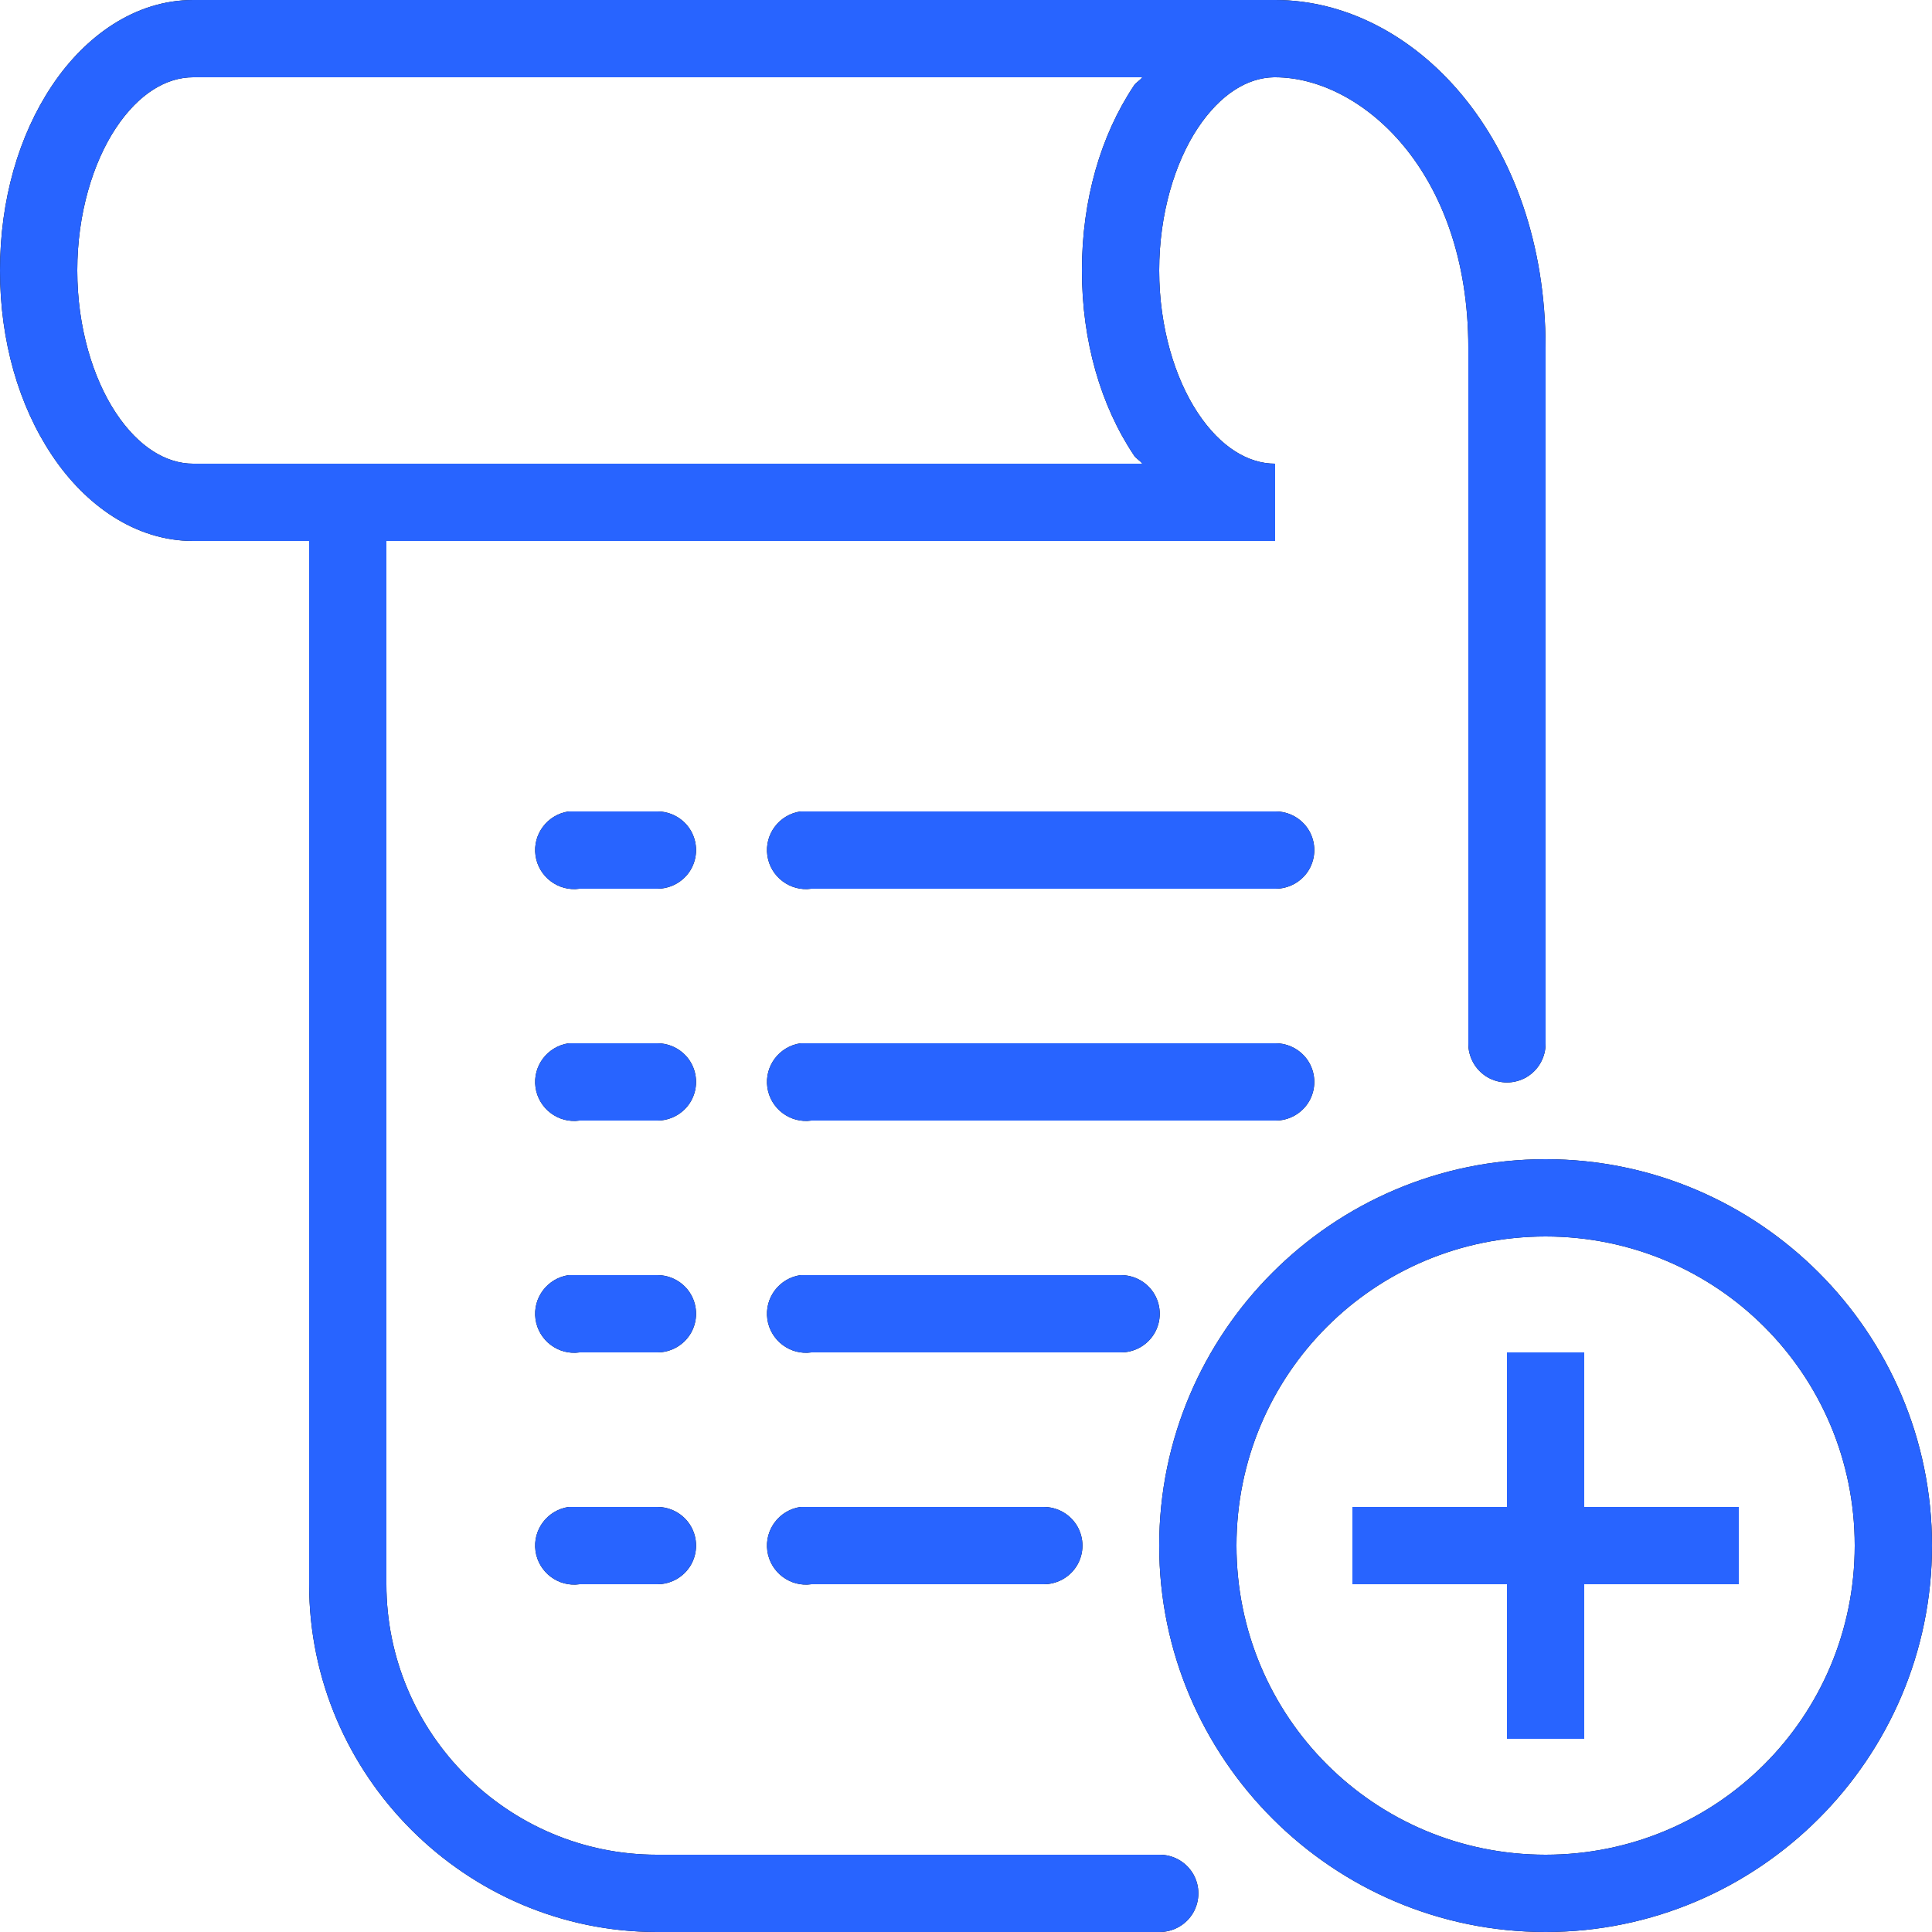 <svg width="44" height="44" viewBox="0 0 44 44" fill="none" xmlns="http://www.w3.org/2000/svg">
<path d="M4.4 0C3.073 0 1.935 0.825 1.183 1.952C0.43 3.08 0 4.548 0 6.16C0 7.772 0.43 9.24 1.183 10.367C1.935 11.495 3.073 12.32 4.4 12.32H7.04V36.08C7.04 40.432 10.608 44 14.96 44H26.4C26.716 44.003 27.012 43.838 27.173 43.563C27.332 43.288 27.332 42.952 27.173 42.677C27.012 42.402 26.716 42.237 26.4 42.24H14.96C11.567 42.24 8.8 39.473 8.8 36.08V12.32H29.04V10.56C28.432 10.56 27.802 10.192 27.28 9.405C26.758 8.618 26.4 7.452 26.4 6.16C26.4 4.867 26.758 3.702 27.28 2.915C27.796 2.142 28.411 1.77 29.012 1.76C29.023 1.76 29.03 1.76 29.04 1.76C30.986 1.76 33.44 3.884 33.44 7.92V23.76C33.437 24.076 33.602 24.372 33.877 24.533C34.152 24.692 34.488 24.692 34.763 24.533C35.038 24.372 35.203 24.076 35.2 23.76V7.92C35.2 3.156 32.199 0 29.04 0H4.4ZM4.4 1.76H26.015C25.96 1.836 25.874 1.873 25.823 1.952C25.07 3.08 24.64 4.548 24.64 6.16C24.64 7.772 25.07 9.24 25.823 10.367C25.874 10.447 25.96 10.484 26.015 10.56H4.4C3.792 10.56 3.163 10.192 2.64 9.405C2.118 8.618 1.76 7.452 1.76 6.16C1.76 4.867 2.118 3.702 2.64 2.915C3.163 2.128 3.792 1.76 4.4 1.76ZM12.953 18.48C12.468 18.549 12.127 18.999 12.196 19.484C12.265 19.968 12.715 20.309 13.2 20.24H14.96C15.276 20.243 15.572 20.078 15.733 19.803C15.892 19.528 15.892 19.192 15.733 18.917C15.572 18.642 15.276 18.477 14.96 18.48H13.2C13.172 18.48 13.145 18.48 13.117 18.48C13.09 18.48 13.062 18.48 13.035 18.48C13.008 18.48 12.98 18.48 12.953 18.48ZM18.233 18.48C17.748 18.549 17.407 18.999 17.476 19.484C17.545 19.968 17.995 20.309 18.48 20.24H29.04C29.356 20.243 29.652 20.078 29.813 19.803C29.972 19.528 29.972 19.192 29.813 18.917C29.652 18.642 29.356 18.477 29.04 18.48H18.48C18.453 18.48 18.425 18.48 18.398 18.48C18.37 18.48 18.343 18.48 18.315 18.48C18.288 18.48 18.26 18.48 18.233 18.48ZM12.953 23.76C12.468 23.829 12.127 24.279 12.196 24.764C12.265 25.248 12.715 25.589 13.2 25.52H14.96C15.276 25.523 15.572 25.358 15.733 25.083C15.892 24.808 15.892 24.472 15.733 24.197C15.572 23.922 15.276 23.757 14.96 23.76H13.2C13.172 23.76 13.145 23.76 13.117 23.76C13.09 23.76 13.062 23.76 13.035 23.76C13.008 23.76 12.98 23.76 12.953 23.76ZM18.233 23.76C17.748 23.829 17.407 24.279 17.476 24.764C17.545 25.248 17.995 25.589 18.48 25.52H29.04C29.356 25.523 29.652 25.358 29.813 25.083C29.972 24.808 29.972 24.472 29.813 24.197C29.652 23.922 29.356 23.757 29.04 23.76H18.48C18.453 23.76 18.425 23.76 18.398 23.76C18.37 23.76 18.343 23.76 18.315 23.76C18.288 23.76 18.26 23.76 18.233 23.76ZM35.2 26.4C30.35 26.4 26.4 30.35 26.4 35.2C26.4 40.05 30.35 44 35.2 44C40.05 44 44 40.05 44 35.2C44 30.35 40.05 26.4 35.2 26.4ZM35.2 28.16C39.098 28.16 42.24 31.302 42.24 35.2C42.24 39.098 39.098 42.24 35.2 42.24C31.302 42.24 28.16 39.098 28.16 35.2C28.16 31.302 31.302 28.16 35.2 28.16ZM12.953 29.04C12.468 29.109 12.127 29.559 12.196 30.044C12.265 30.528 12.715 30.869 13.2 30.8H14.96C15.276 30.803 15.572 30.638 15.733 30.363C15.892 30.088 15.892 29.752 15.733 29.477C15.572 29.202 15.276 29.037 14.96 29.04H13.2C13.172 29.04 13.145 29.04 13.117 29.04C13.09 29.04 13.062 29.04 13.035 29.04C13.008 29.04 12.98 29.04 12.953 29.04ZM18.233 29.04C17.748 29.109 17.407 29.559 17.476 30.044C17.545 30.528 17.995 30.869 18.48 30.8H25.52C25.836 30.803 26.132 30.638 26.293 30.363C26.452 30.088 26.452 29.752 26.293 29.477C26.132 29.202 25.836 29.037 25.52 29.04H18.48C18.453 29.04 18.425 29.04 18.398 29.04C18.37 29.04 18.343 29.04 18.315 29.04C18.288 29.04 18.26 29.04 18.233 29.04ZM34.32 30.8V34.32H30.8V36.08H34.32V39.6H36.08V36.08H39.6V34.32H36.08V30.8H34.32ZM12.953 34.32C12.468 34.389 12.127 34.839 12.196 35.324C12.265 35.808 12.715 36.149 13.2 36.08H14.96C15.276 36.083 15.572 35.918 15.733 35.643C15.892 35.368 15.892 35.032 15.733 34.757C15.572 34.482 15.276 34.317 14.96 34.32H13.2C13.172 34.32 13.145 34.32 13.117 34.32C13.09 34.32 13.062 34.32 13.035 34.32C13.008 34.32 12.98 34.32 12.953 34.32ZM18.233 34.32C17.748 34.389 17.407 34.839 17.476 35.324C17.545 35.808 17.995 36.149 18.48 36.08H23.76C24.076 36.083 24.372 35.918 24.533 35.643C24.692 35.368 24.692 35.032 24.533 34.757C24.372 34.482 24.076 34.317 23.76 34.32H18.48C18.453 34.32 18.425 34.32 18.398 34.32C18.37 34.32 18.343 34.32 18.315 34.32C18.288 34.32 18.26 34.32 18.233 34.32Z" fill="black"/>
<path d="M4.4 0C3.073 0 1.935 0.825 1.183 1.952C0.43 3.08 0 4.548 0 6.16C0 7.772 0.43 9.24 1.183 10.367C1.935 11.495 3.073 12.32 4.4 12.32H7.04V36.08C7.04 40.432 10.608 44 14.96 44H26.4C26.716 44.003 27.012 43.838 27.173 43.563C27.332 43.288 27.332 42.952 27.173 42.677C27.012 42.402 26.716 42.237 26.4 42.24H14.96C11.567 42.24 8.8 39.473 8.8 36.08V12.32H29.04V10.56C28.432 10.56 27.802 10.192 27.28 9.405C26.758 8.618 26.4 7.452 26.4 6.16C26.4 4.867 26.758 3.702 27.28 2.915C27.796 2.142 28.411 1.77 29.012 1.76C29.023 1.76 29.03 1.76 29.04 1.76C30.986 1.76 33.44 3.884 33.44 7.92V23.76C33.437 24.076 33.602 24.372 33.877 24.533C34.152 24.692 34.488 24.692 34.763 24.533C35.038 24.372 35.203 24.076 35.2 23.76V7.92C35.2 3.156 32.199 0 29.04 0H4.4ZM4.4 1.76H26.015C25.96 1.836 25.874 1.873 25.823 1.952C25.07 3.08 24.64 4.548 24.64 6.16C24.64 7.772 25.07 9.24 25.823 10.367C25.874 10.447 25.96 10.484 26.015 10.56H4.4C3.792 10.56 3.163 10.192 2.64 9.405C2.118 8.618 1.76 7.452 1.76 6.16C1.76 4.867 2.118 3.702 2.64 2.915C3.163 2.128 3.792 1.76 4.4 1.76ZM12.953 18.48C12.468 18.549 12.127 18.999 12.196 19.484C12.265 19.968 12.715 20.309 13.2 20.24H14.96C15.276 20.243 15.572 20.078 15.733 19.803C15.892 19.528 15.892 19.192 15.733 18.917C15.572 18.642 15.276 18.477 14.96 18.48H13.2C13.172 18.48 13.145 18.48 13.117 18.48C13.09 18.48 13.062 18.48 13.035 18.48C13.008 18.48 12.98 18.48 12.953 18.48ZM18.233 18.48C17.748 18.549 17.407 18.999 17.476 19.484C17.545 19.968 17.995 20.309 18.48 20.24H29.04C29.356 20.243 29.652 20.078 29.813 19.803C29.972 19.528 29.972 19.192 29.813 18.917C29.652 18.642 29.356 18.477 29.04 18.48H18.48C18.453 18.48 18.425 18.48 18.398 18.48C18.37 18.48 18.343 18.48 18.315 18.48C18.288 18.48 18.26 18.48 18.233 18.48ZM12.953 23.76C12.468 23.829 12.127 24.279 12.196 24.764C12.265 25.248 12.715 25.589 13.2 25.52H14.96C15.276 25.523 15.572 25.358 15.733 25.083C15.892 24.808 15.892 24.472 15.733 24.197C15.572 23.922 15.276 23.757 14.96 23.76H13.2C13.172 23.76 13.145 23.76 13.117 23.76C13.09 23.76 13.062 23.76 13.035 23.76C13.008 23.76 12.98 23.76 12.953 23.76ZM18.233 23.76C17.748 23.829 17.407 24.279 17.476 24.764C17.545 25.248 17.995 25.589 18.48 25.52H29.04C29.356 25.523 29.652 25.358 29.813 25.083C29.972 24.808 29.972 24.472 29.813 24.197C29.652 23.922 29.356 23.757 29.04 23.76H18.48C18.453 23.76 18.425 23.76 18.398 23.76C18.37 23.76 18.343 23.76 18.315 23.76C18.288 23.76 18.26 23.76 18.233 23.76ZM35.2 26.4C30.35 26.4 26.4 30.35 26.4 35.2C26.4 40.05 30.35 44 35.2 44C40.05 44 44 40.05 44 35.2C44 30.35 40.05 26.4 35.2 26.4ZM35.2 28.16C39.098 28.16 42.24 31.302 42.24 35.2C42.24 39.098 39.098 42.24 35.2 42.24C31.302 42.24 28.16 39.098 28.16 35.2C28.16 31.302 31.302 28.16 35.2 28.16ZM12.953 29.04C12.468 29.109 12.127 29.559 12.196 30.044C12.265 30.528 12.715 30.869 13.2 30.8H14.96C15.276 30.803 15.572 30.638 15.733 30.363C15.892 30.088 15.892 29.752 15.733 29.477C15.572 29.202 15.276 29.037 14.96 29.04H13.2C13.172 29.04 13.145 29.04 13.117 29.04C13.09 29.04 13.062 29.04 13.035 29.04C13.008 29.04 12.98 29.04 12.953 29.04ZM18.233 29.04C17.748 29.109 17.407 29.559 17.476 30.044C17.545 30.528 17.995 30.869 18.48 30.8H25.52C25.836 30.803 26.132 30.638 26.293 30.363C26.452 30.088 26.452 29.752 26.293 29.477C26.132 29.202 25.836 29.037 25.52 29.04H18.48C18.453 29.04 18.425 29.04 18.398 29.04C18.37 29.04 18.343 29.04 18.315 29.04C18.288 29.04 18.26 29.04 18.233 29.04ZM34.32 30.8V34.32H30.8V36.08H34.32V39.6H36.08V36.08H39.6V34.32H36.08V30.8H34.32ZM12.953 34.32C12.468 34.389 12.127 34.839 12.196 35.324C12.265 35.808 12.715 36.149 13.2 36.08H14.96C15.276 36.083 15.572 35.918 15.733 35.643C15.892 35.368 15.892 35.032 15.733 34.757C15.572 34.482 15.276 34.317 14.96 34.32H13.2C13.172 34.32 13.145 34.32 13.117 34.32C13.09 34.32 13.062 34.32 13.035 34.32C13.008 34.32 12.98 34.32 12.953 34.32ZM18.233 34.32C17.748 34.389 17.407 34.839 17.476 35.324C17.545 35.808 17.995 36.149 18.48 36.08H23.76C24.076 36.083 24.372 35.918 24.533 35.643C24.692 35.368 24.692 35.032 24.533 34.757C24.372 34.482 24.076 34.317 23.76 34.32H18.48C18.453 34.32 18.425 34.32 18.398 34.32C18.37 34.32 18.343 34.32 18.315 34.32C18.288 34.32 18.26 34.32 18.233 34.32Z" fill="#2864FF"/>
</svg>
